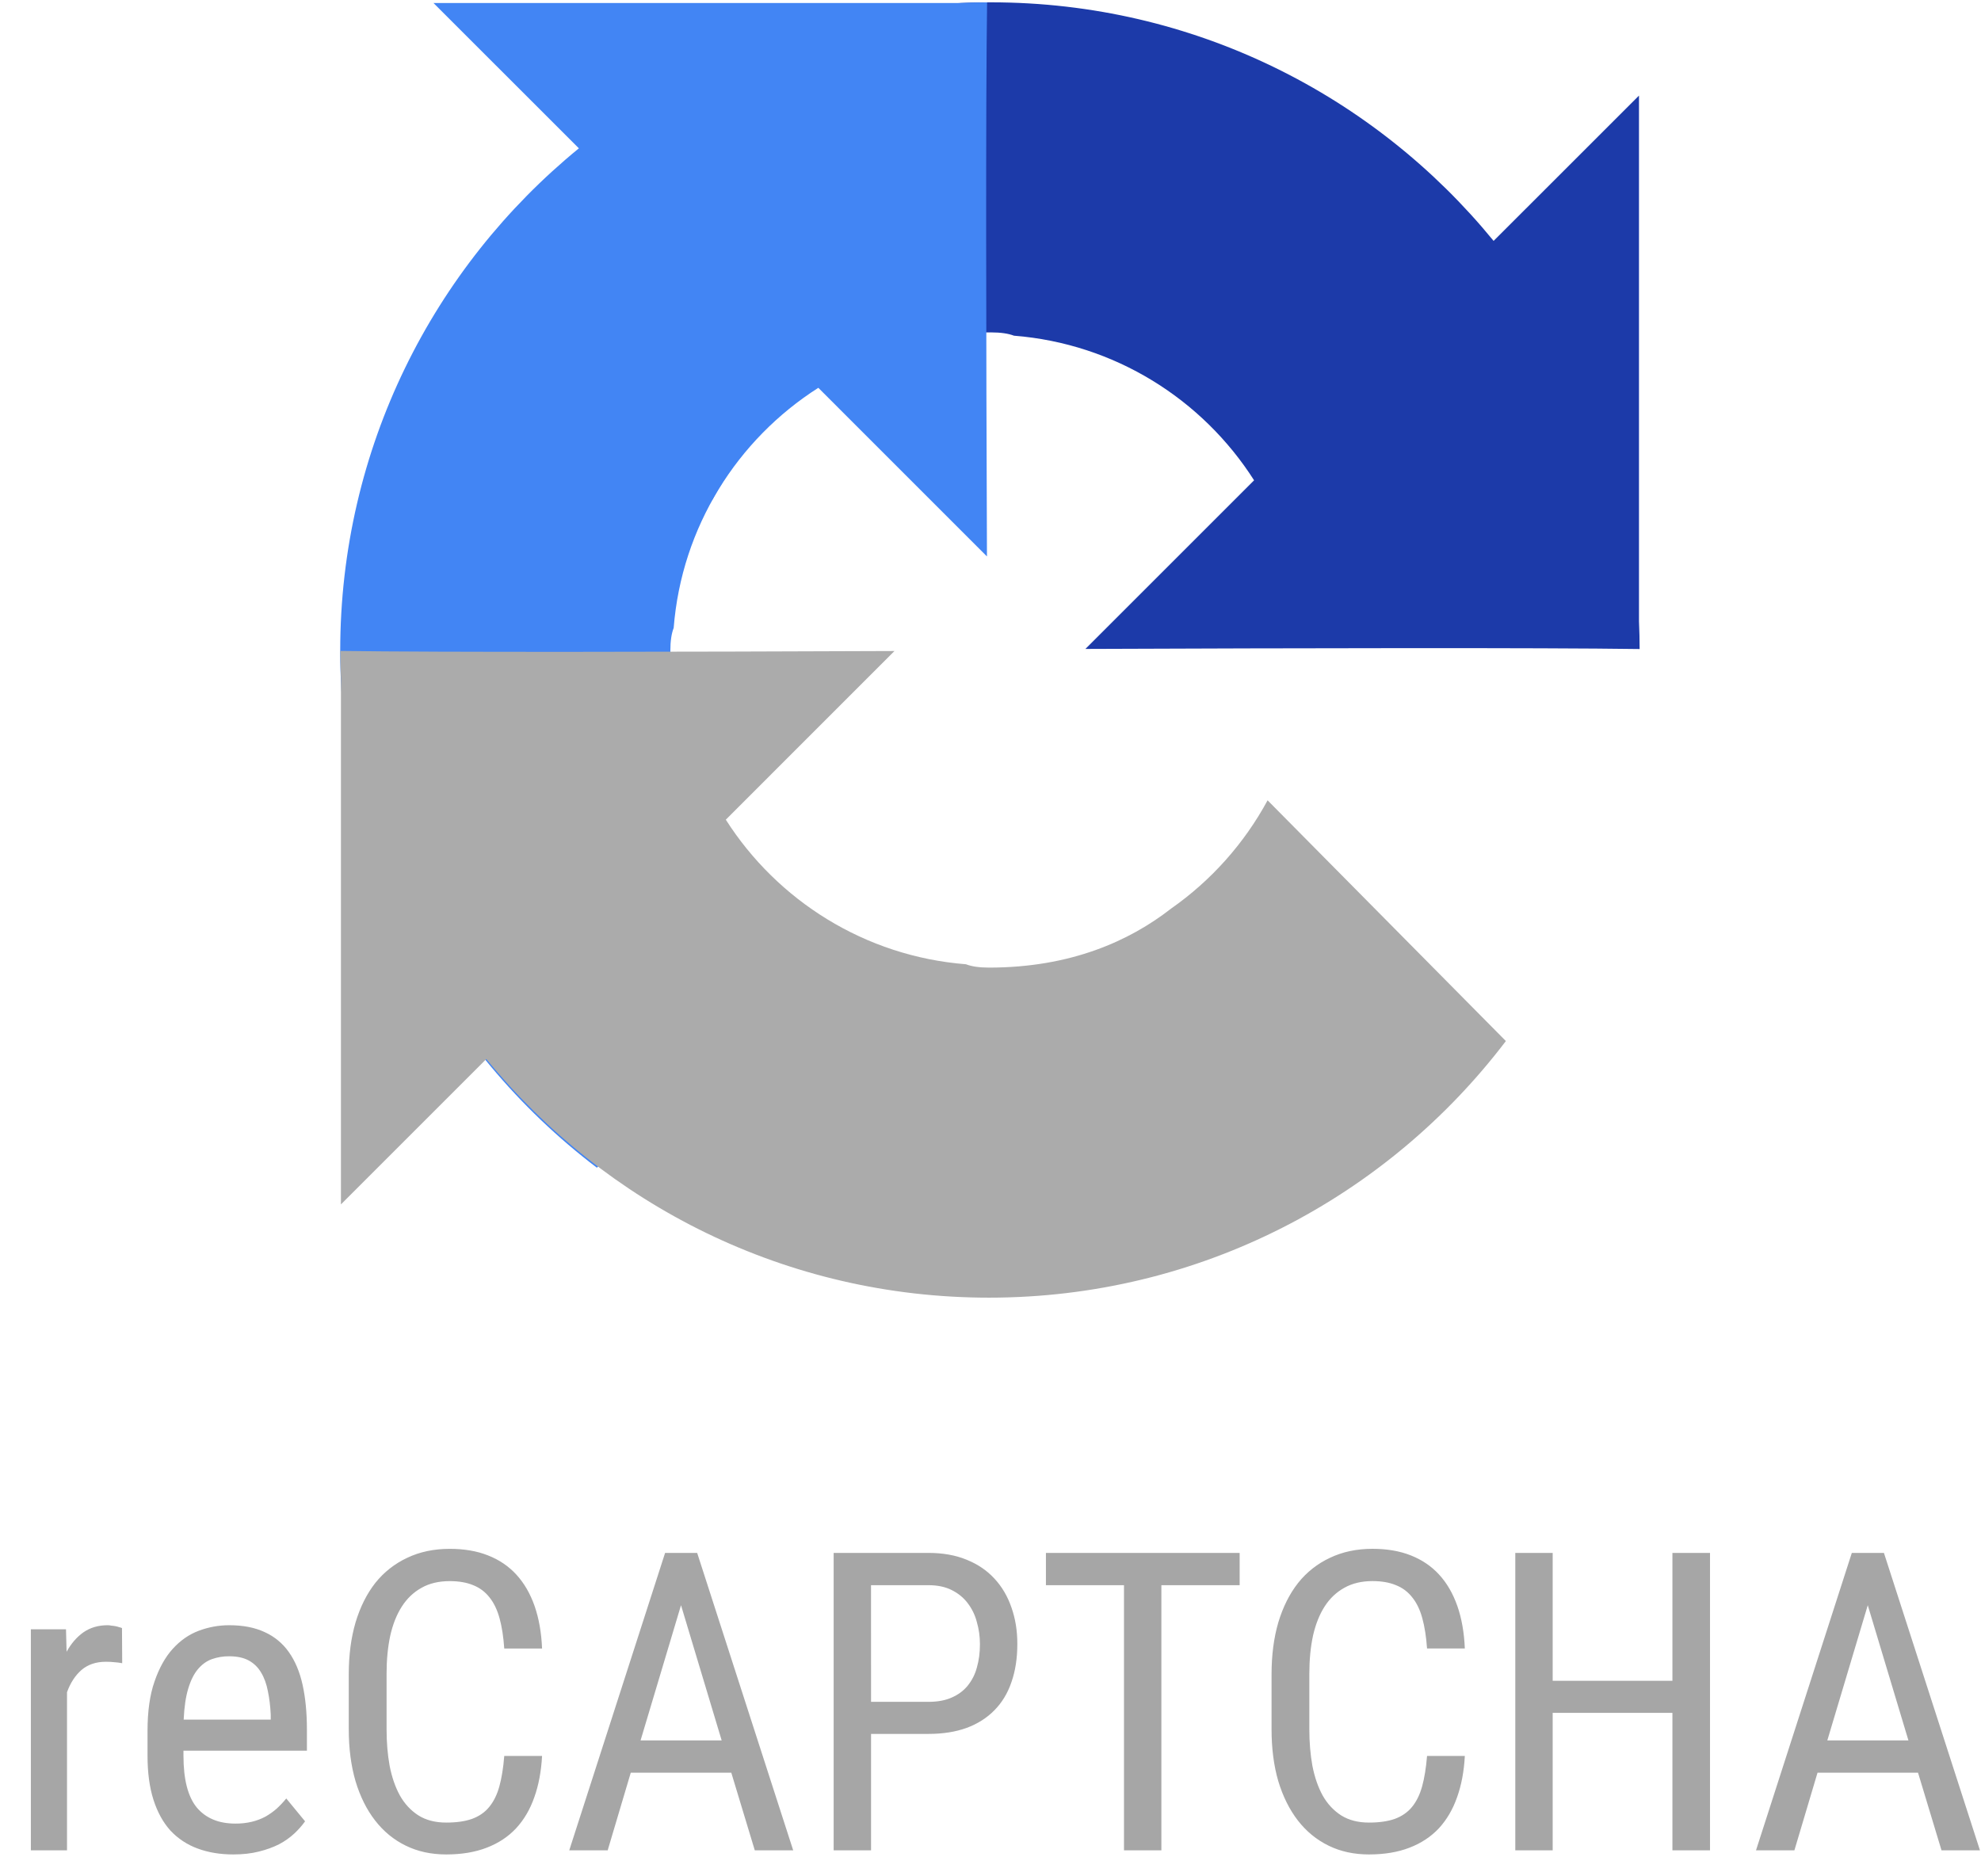 <svg width="57" height="54" viewBox="0 0 57 54" fill="none" xmlns="http://www.w3.org/2000/svg">
<path d="M47.178 18.68C47.177 18.413 47.171 18.147 47.159 17.88V2.751L42.976 6.933C39.553 2.743 34.345 0.067 28.512 0.067C22.442 0.067 17.049 2.964 13.64 7.452L20.496 14.38C21.167 13.139 22.118 12.072 23.273 11.264C24.47 10.33 26.166 9.566 28.512 9.566C28.795 9.566 29.014 9.599 29.175 9.661C32.082 9.891 34.601 11.495 36.084 13.823L31.231 18.676C37.378 18.652 44.322 18.638 47.177 18.679" fill="#1C3AA9"/>
<path d="M28.403 0.068C28.136 0.068 27.869 0.075 27.602 0.087H12.473L16.656 4.269C12.466 7.693 9.789 12.9 9.789 18.733C9.789 24.804 12.687 30.197 17.174 33.606L24.102 26.75C22.862 26.078 21.795 25.128 20.986 23.973C20.052 22.776 19.288 21.08 19.288 18.734C19.288 18.45 19.321 18.232 19.384 18.071C19.613 15.164 21.217 12.645 23.546 11.161L28.398 16.014C28.374 9.867 28.36 2.923 28.402 0.068" fill="#4285F4"/>
<path d="M9.791 18.732C9.792 19 9.798 19.267 9.81 19.533V34.662L13.993 30.479C17.416 34.67 22.624 37.346 28.457 37.346C34.527 37.346 39.92 34.449 43.329 29.961L36.473 23.033C35.802 24.273 34.851 25.34 33.696 26.149C32.499 27.083 30.803 27.847 28.457 27.847C28.174 27.847 27.955 27.814 27.794 27.751C24.887 27.522 22.368 25.918 20.884 23.59L25.737 18.736C19.59 18.761 12.646 18.775 9.791 18.733" fill="#ABABAB"/>
<path d="M12.94 44.575C12.485 44.575 12.077 44.661 11.717 44.833C11.359 45 11.045 45.247 10.799 45.556C10.553 45.87 10.363 46.25 10.229 46.697C10.1 47.14 10.035 47.636 10.035 48.184V49.766C10.035 50.319 10.1 50.816 10.229 51.259C10.362 51.702 10.55 52.081 10.794 52.394C11.037 52.708 11.331 52.949 11.675 53.117C12.02 53.286 12.408 53.37 12.84 53.37C13.283 53.37 13.671 53.305 14.004 53.176C14.341 53.047 14.623 52.861 14.85 52.617C15.078 52.371 15.252 52.073 15.374 51.724C15.499 51.375 15.573 50.979 15.597 50.536H14.509C14.482 50.877 14.435 51.169 14.368 51.412C14.302 51.651 14.204 51.849 14.074 52.006C13.949 52.159 13.784 52.273 13.58 52.347C13.38 52.418 13.133 52.453 12.84 52.453C12.526 52.453 12.259 52.384 12.04 52.247C11.82 52.106 11.642 51.914 11.505 51.671C11.372 51.428 11.274 51.144 11.211 50.818C11.152 50.493 11.123 50.142 11.123 49.766V48.173C11.123 47.769 11.158 47.403 11.229 47.073C11.303 46.744 11.415 46.464 11.564 46.233C11.713 46.001 11.901 45.823 12.128 45.697C12.355 45.568 12.626 45.504 12.94 45.504C13.202 45.504 13.428 45.543 13.616 45.621C13.804 45.696 13.961 45.813 14.086 45.974C14.211 46.13 14.307 46.33 14.374 46.573C14.441 46.816 14.486 47.106 14.509 47.444H15.597C15.578 46.981 15.505 46.572 15.38 46.215C15.254 45.858 15.079 45.558 14.856 45.315C14.633 45.072 14.36 44.888 14.039 44.763C13.722 44.637 13.355 44.575 12.94 44.575ZM39.491 44.574C39.036 44.574 38.628 44.661 38.268 44.833C37.91 44.999 37.596 45.247 37.351 45.556C37.104 45.87 36.914 46.25 36.78 46.697C36.651 47.14 36.587 47.636 36.587 48.184V49.766C36.587 50.319 36.651 50.816 36.78 51.259C36.914 51.702 37.102 52.08 37.345 52.394C37.588 52.707 37.882 52.948 38.227 53.117C38.572 53.286 38.96 53.37 39.391 53.37C39.834 53.37 40.222 53.305 40.555 53.176C40.892 53.047 41.174 52.86 41.402 52.617C41.629 52.37 41.803 52.072 41.925 51.724C42.05 51.375 42.125 50.979 42.148 50.536H41.061C41.033 50.877 40.986 51.169 40.919 51.412C40.853 51.651 40.755 51.849 40.626 52.006C40.5 52.159 40.335 52.272 40.132 52.347C39.932 52.417 39.685 52.453 39.391 52.453C39.077 52.453 38.811 52.384 38.591 52.247C38.372 52.106 38.193 51.914 38.056 51.671C37.923 51.428 37.825 51.143 37.762 50.818C37.703 50.493 37.674 50.142 37.674 49.766V48.172C37.674 47.769 37.709 47.402 37.78 47.073C37.855 46.744 37.966 46.464 38.115 46.232C38.264 46.001 38.452 45.823 38.679 45.697C38.907 45.568 39.177 45.503 39.491 45.503C39.754 45.503 39.979 45.542 40.167 45.621C40.355 45.695 40.512 45.813 40.637 45.974C40.763 46.13 40.859 46.33 40.925 46.573C40.992 46.816 41.037 47.106 41.061 47.443H42.148C42.129 46.981 42.056 46.571 41.931 46.215C41.805 45.858 41.631 45.558 41.407 45.315C41.184 45.072 40.911 44.888 40.59 44.762C40.273 44.637 39.906 44.574 39.491 44.574M19.137 44.692L16.379 53.252H17.485L18.149 51.018H21.042L21.718 53.252H22.823L20.06 44.692L19.137 44.692ZM23.987 44.692V53.252H25.063V49.901H26.715C27.126 49.901 27.491 49.844 27.808 49.73C28.126 49.613 28.392 49.444 28.608 49.225C28.827 49.005 28.992 48.735 29.102 48.413C29.216 48.088 29.273 47.719 29.272 47.308C29.272 46.928 29.215 46.579 29.102 46.261C28.992 45.94 28.829 45.664 28.614 45.432C28.398 45.197 28.13 45.015 27.808 44.886C27.491 44.756 27.126 44.692 26.715 44.692L23.987 44.692ZM30.095 44.692V45.621H32.341V53.252H33.417V45.621H35.669V44.692H30.095ZM43.6 44.692V53.252H44.676V49.295H48.121V53.252H49.203V44.692H48.121V48.372H44.676V44.692H43.6ZM53.283 44.692L50.526 53.252H51.631L52.296 51.018H55.188L55.864 53.252H56.97L54.207 44.692H53.283ZM25.062 45.621H26.715C26.977 45.621 27.201 45.668 27.385 45.762C27.573 45.856 27.726 45.981 27.844 46.138C27.968 46.301 28.058 46.486 28.108 46.685C28.167 46.889 28.196 47.1 28.196 47.32C28.196 47.563 28.167 47.786 28.108 47.99C28.058 48.181 27.968 48.359 27.844 48.513C27.726 48.658 27.573 48.772 27.385 48.854C27.201 48.937 26.977 48.978 26.715 48.978H25.063L25.062 45.621ZM19.595 46.197L20.765 50.089H18.431L19.595 46.197ZM53.742 46.197L54.912 50.089H52.578L53.742 46.197ZM3.098 46.773C2.828 46.773 2.594 46.842 2.398 46.979C2.206 47.116 2.046 47.302 1.916 47.537L1.899 46.891H0.888V53.252H1.928V48.701C2.026 48.431 2.166 48.217 2.346 48.06C2.53 47.904 2.763 47.825 3.045 47.825C3.136 47.825 3.216 47.829 3.286 47.837C3.357 47.841 3.434 47.851 3.516 47.866L3.51 46.855C3.485 46.844 3.46 46.836 3.433 46.831C3.399 46.819 3.364 46.809 3.328 46.802C3.287 46.794 3.246 46.788 3.204 46.785C3.169 46.777 3.134 46.773 3.098 46.773L3.098 46.773ZM6.596 46.773C6.295 46.773 6.003 46.826 5.72 46.932C5.438 47.038 5.187 47.212 4.968 47.455C4.752 47.694 4.578 48.008 4.445 48.396C4.311 48.78 4.245 49.252 4.245 49.813V50.53C4.245 51.016 4.301 51.437 4.415 51.794C4.529 52.151 4.691 52.447 4.903 52.682C5.119 52.913 5.387 53.091 5.685 53.199C5.991 53.313 6.334 53.37 6.714 53.37C6.988 53.37 7.233 53.342 7.449 53.287C7.668 53.233 7.862 53.162 8.031 53.076C8.189 52.993 8.335 52.891 8.466 52.77C8.581 52.663 8.686 52.545 8.778 52.417L8.237 51.759C8.15 51.865 8.058 51.963 7.96 52.053C7.862 52.139 7.754 52.215 7.637 52.282C7.514 52.347 7.384 52.396 7.249 52.429C7.093 52.466 6.933 52.484 6.773 52.482C6.291 52.482 5.92 52.327 5.661 52.018C5.407 51.708 5.279 51.212 5.279 50.53V50.383H8.831V49.777C8.831 49.291 8.789 48.862 8.707 48.49C8.625 48.118 8.493 47.804 8.313 47.549C8.138 47.298 7.898 47.099 7.619 46.973C7.337 46.84 6.996 46.773 6.596 46.773ZM6.596 47.667C6.824 47.667 7.012 47.708 7.161 47.79C7.308 47.871 7.43 47.991 7.514 48.137C7.604 48.286 7.668 48.464 7.708 48.672C7.751 48.876 7.778 49.101 7.79 49.348V49.489H5.285C5.301 49.133 5.344 48.837 5.415 48.601C5.485 48.366 5.577 48.18 5.691 48.043C5.809 47.902 5.944 47.804 6.097 47.749C6.257 47.693 6.426 47.665 6.596 47.667" fill="#A6A6A6"/>
</svg>
